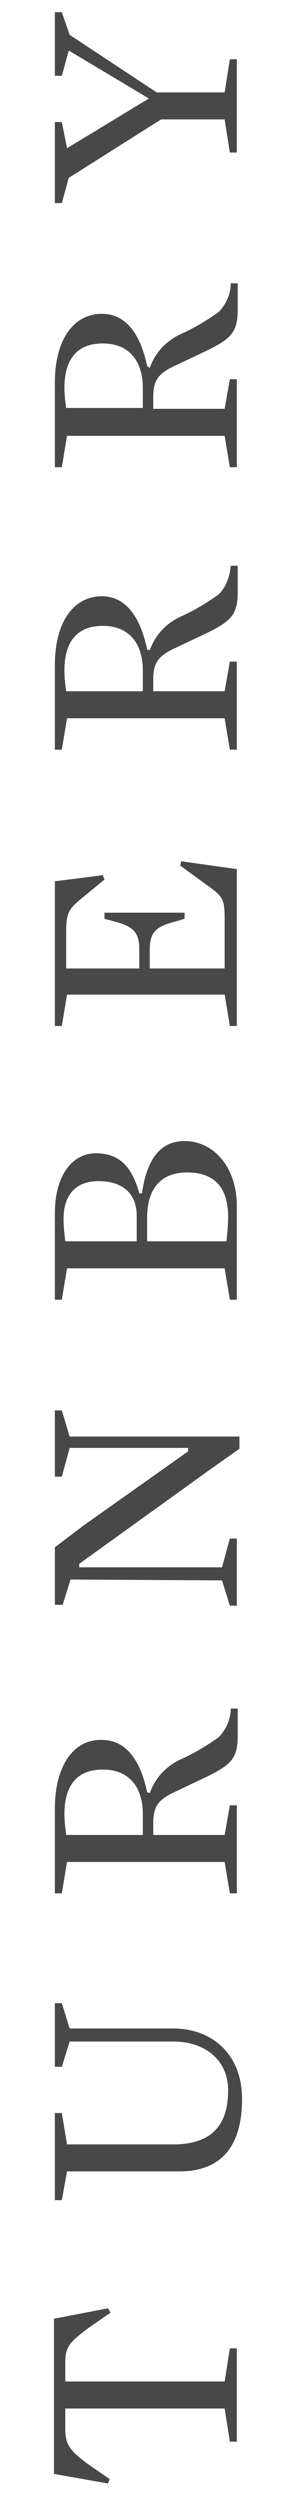 <?xml version="1.0" encoding="utf-8"?>
<!-- Generator: Adobe Illustrator 24.2.1, SVG Export Plug-In . SVG Version: 6.00 Build 0)  -->
<svg version="1.1" id="Art" xmlns="http://www.w3.org/2000/svg" xmlns:xlink="http://www.w3.org/1999/xlink" x="0px" y="0px"
	 viewBox="0 0 34.8 286.8" style="enable-background:new 0 0 34.8 286.8;" xml:space="preserve">
<style type="text/css">
	.st0{fill:#484848;}
</style>
<path class="st0" d="M12.7,265.3l-2.6,1.8c-2.1,1.6-2.6,2.1-2.6,3.9v2.2h18.3l0.6-3.8h0.8v10.7h-0.8l-0.6-3.8H7.5v2.4
	c0,1.7,0.5,2.4,2.5,3.9l2.6,1.8l-0.2,0.5l-6.2-1.1V266l6.2-1.2L12.7,265.3z M8,234.2h11.9c3.5,0,6.3,2,6.3,5.6
	c0,3.8-1.7,6.2-6.3,6.2H7.7l-0.6-3.6H6.3v10h0.8l0.6-3.3h12.9c4.9,0,7.2-3,7.2-8.3c0-5.3-3.6-8.1-7.9-8.1H8l-0.9-2.9H6.3v7.3h0.8
	L8,234.2z M7.4,208.1c0-3.1,1.3-5.1,4.4-5.1s4.6,2.1,4.6,5.1v2.4H7.6C7.5,209.7,7.4,208.9,7.4,208.1 M16.9,205.6
	c-0.8-3.8-2.5-6-5.2-6c-3.2-0.1-5.4,2.9-5.4,7.9v9.7h0.8l0.6-3.6h18.1l0.6,3.6h0.8v-10.1h-0.8l-0.6,3.4h-8.2v-1.3
	c0-1.9,0.5-2.7,2.4-3.6l3.8-1.8c2.6-1.3,3.5-2,3.5-4.6V196h-0.8c0,1.2-0.5,2.4-1.4,3.3c-1.4,1-2.9,1.9-4.5,2.6
	c-1.6,0.8-2.8,2.1-3.4,3.8L16.9,205.6 M25.5,181.3l0.9,2.9h0.8v-7.7h-0.8l-0.9,3.3H9.1v-0.4l15-10.8l3.4-2.4v-1.4H8l-0.9-3H6.3v7.6
	h0.8l0.9-3.3h13.6v0.4l-12,8.5l-3.3,2.5v6.6h0.9l0.9-2.9L25.5,181.3z M16.9,139.7c0-3.6,1.8-5.2,4.6-5.2c3,0,4.7,1.6,4.7,5.1
	c0,0.9-0.1,1.9-0.2,2.8h-9.1V139.7 M15.7,142.4H7.5c-0.1-0.8-0.2-1.7-0.2-2.6c0-2.1,0.9-4.3,4-4.3c2.9,0,4.4,1.5,4.4,4L15.7,142.4z
	 M27.2,138.4c0-4.7-2.8-7.5-6-7.5c-2.6,0-4.3,1.8-4.9,6H16c-0.9-3.3-2.5-4.6-5-4.6c-2.6,0-4.7,2.4-4.7,6.9v9.9h0.8l0.6-3.6h18.1
	l0.6,3.6h0.8V138.4 M6.3,101.1v16.6h0.8l0.6-3.6h18.1l0.6,3.6h0.8v-18l-6.4-0.9l-0.1,0.5l3.7,2.7c1.2,0.9,1.4,1.4,1.4,3.3v5.8h-8.6
	V109c0-2,0.6-2.7,3-3.3l1-0.3v-0.7h-9.2v0.7l1.1,0.3c2.3,0.6,2.9,1.3,2.9,3.3v2.1H7.6v-4.3c0-2,0.3-2.5,1.6-3.6l2.8-2.3l-0.2-0.5
	L6.3,101.1z M7.4,76.9c0-3.1,1.3-5.1,4.4-5.1s4.6,2.1,4.6,5.1v2.4H7.6C7.5,78.6,7.4,77.8,7.4,76.9 M16.9,74.5
	c-0.8-3.8-2.5-6.1-5.2-6.1c-3.2,0-5.4,2.9-5.4,7.9V86h0.8l0.6-3.6h18.1l0.6,3.6h0.8V75.9h-0.8l-0.6,3.4h-8.2V78
	c0-1.9,0.5-2.7,2.4-3.6l3.8-1.8c2.6-1.3,3.5-2,3.5-4.6v-3.1h-0.8c-0.1,1.2-0.5,2.4-1.4,3.3c-1.4,1-2.9,1.9-4.5,2.6
	c-1.6,0.8-2.8,2.1-3.4,3.8L16.9,74.5 M7.4,44.5c0-3.1,1.3-5.1,4.4-5.1s4.6,2.1,4.6,5.1v2.3H7.6C7.5,46.1,7.4,45.3,7.4,44.5 M16.9,42
	c-0.8-3.8-2.5-6-5.2-6c-3.2,0-5.4,2.9-5.4,7.9v9.7h0.8L7.7,50h18.1l0.6,3.6h0.8V43.5h-0.8l-0.6,3.4h-8.2v-1.3c0-1.9,0.5-2.7,2.4-3.6
	l3.8-1.8c2.6-1.3,3.5-2,3.5-4.6v-3.1h-0.8c0,1.2-0.5,2.4-1.4,3.3c-1.4,1-2.9,1.9-4.5,2.6c-1.6,0.8-2.8,2.1-3.4,3.8L16.9,42 M6.3,8.7
	h0.8l0.8-2.9l9.2,5.5L7.7,17l-0.6-3H6.3v9.3h0.8l0.8-2.9l10.6-6.7h7.3l0.6,3.8h0.8V6.8h-0.8l-0.6,3.8H18L8,4L7.1,1.4H6.3V8.7z"/>
</svg>
